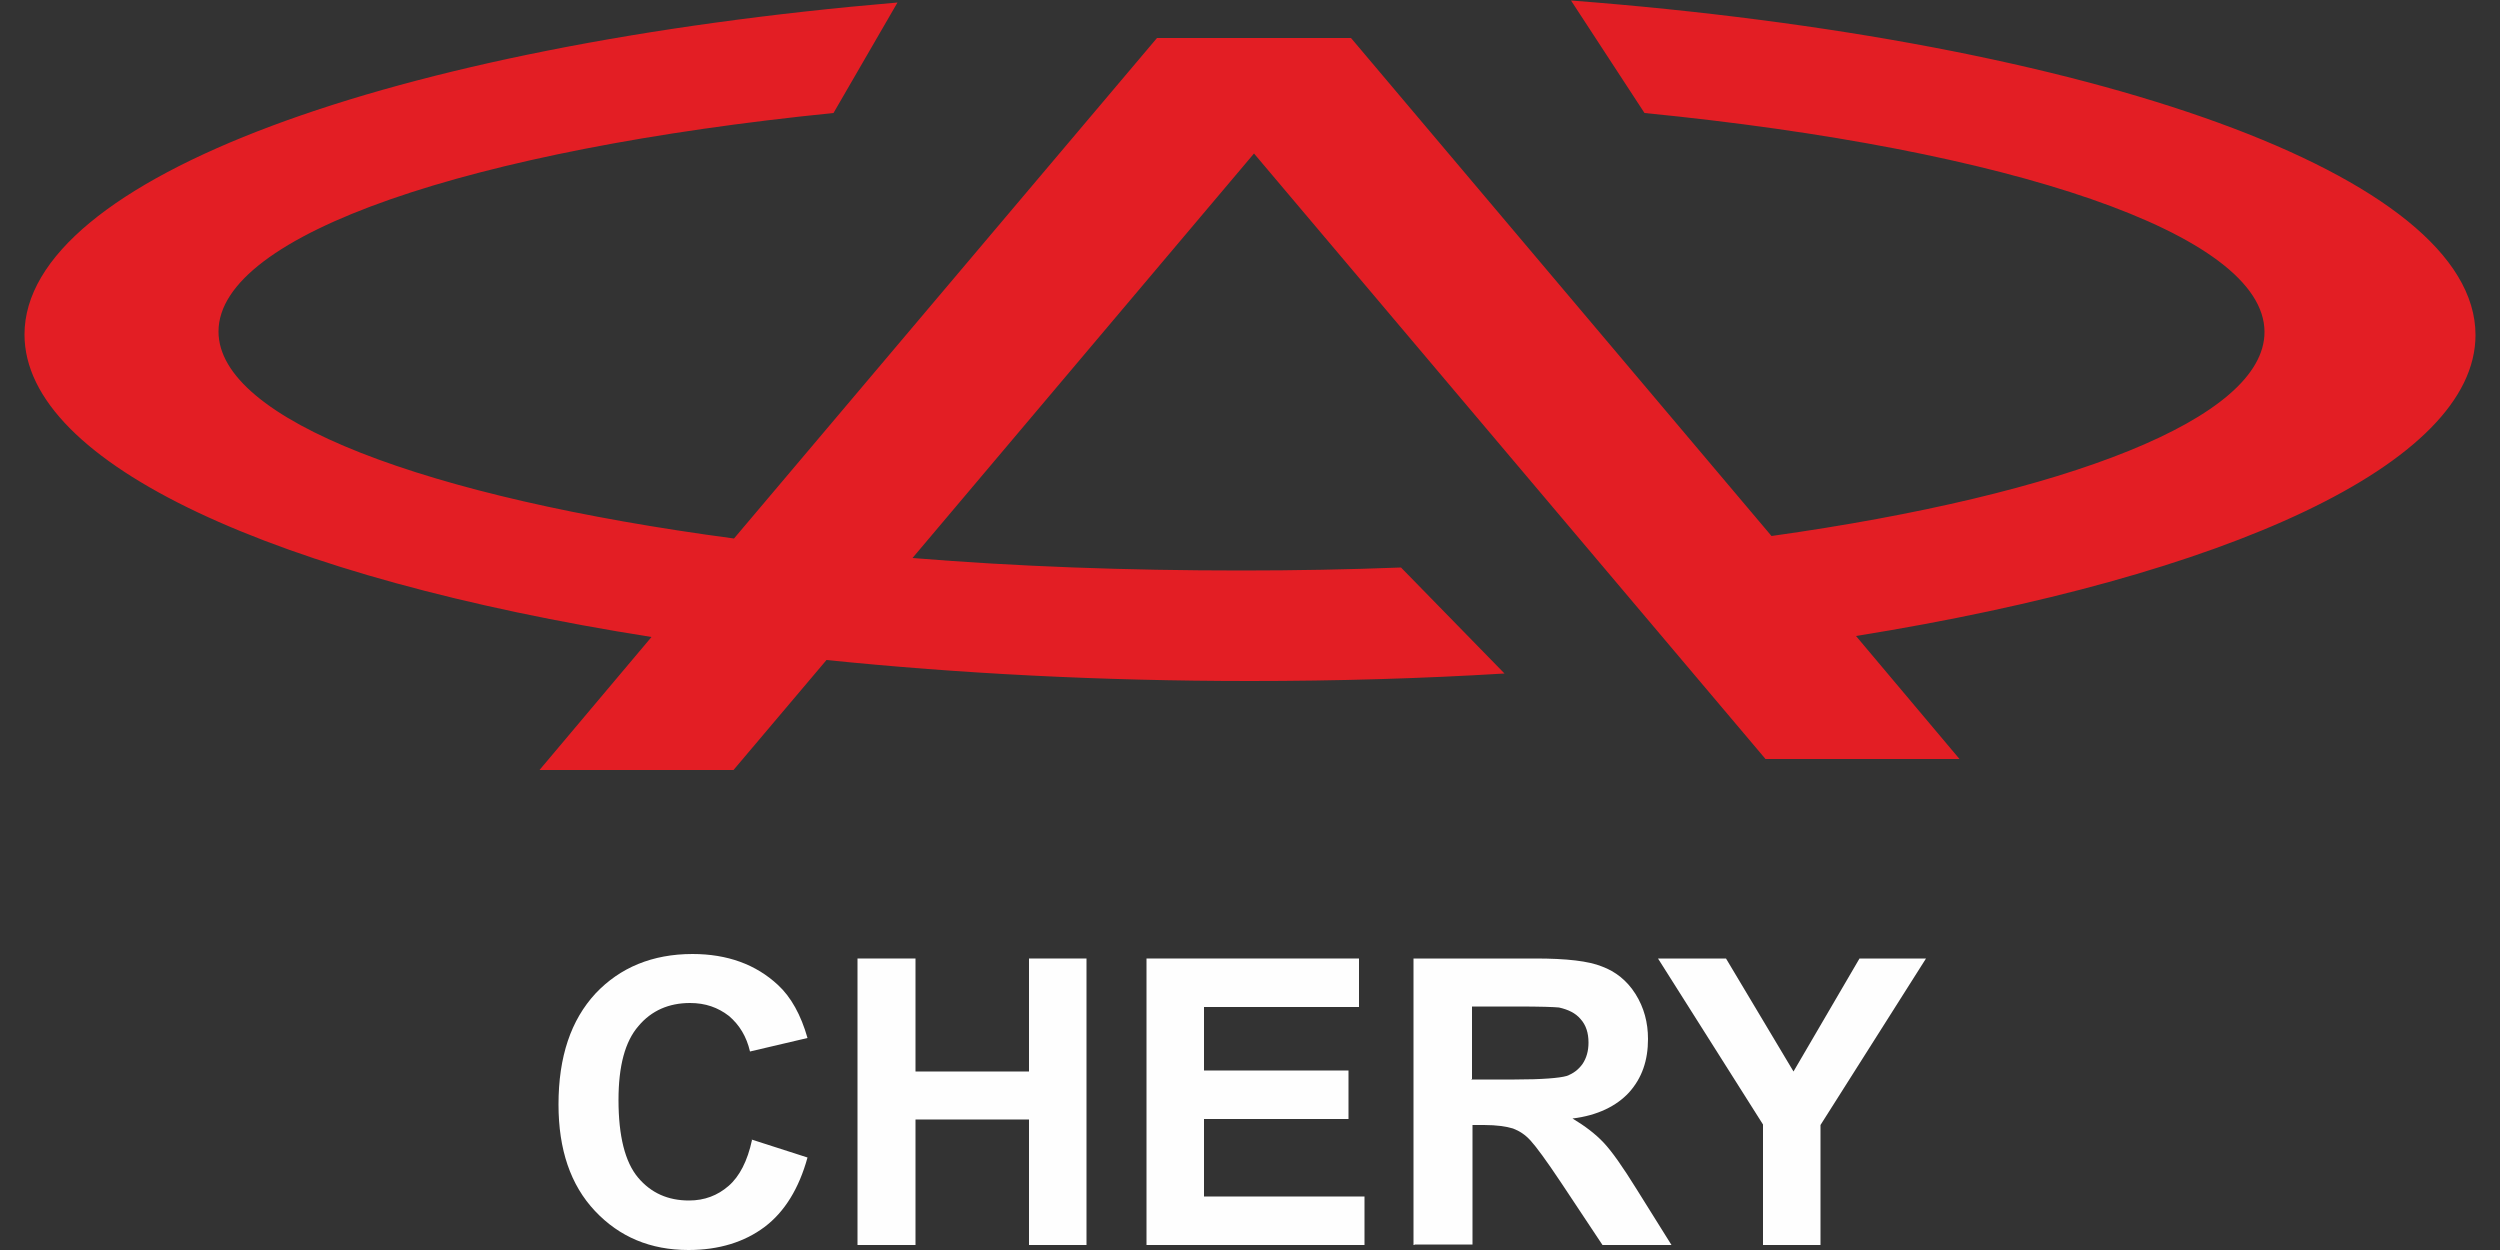 

<!-- Creator: CorelDRAW X6 -->
<svg xmlns="http://www.w3.org/2000/svg" x="0" y="0" xml:space="preserve" width="50mm" height="25mm" version="1.1" shape-rendering="geometricPrecision" text-rendering="geometricPrecision" image-rendering="optimizeQuality" fill-rule="evenodd" clip-rule="evenodd"
viewBox="0 0 5000 2500"
 xmlns:xlink="http://www.w3.org/1999/xlink"
 enable-background="new 0 0 912.7 290.1">
 <rect x="0" y="0" width="5000" height="2500" fill="#333333" stroke="none"/>
 <g id="Layer_x0020_1">
 </g>
 <g id="Layer_x0020_1_0">
 </g>
 <g id="Layer_x0020_1_0_1">
 </g>
 <g id="Layer_x0020_1_0_2">
 </g>
 <g id="Layer_x0020_1_3">
 </g>
 <g id="Layer_x0020_1_0_4">
 </g>
 <g id="Layer_x0020_1_0_5">
 </g>
 <g id="Layer_x0020_1_0_6">
 </g>
 <g id="Layer_x0020_1_0_7">
 </g>
 <g id="Layer_x0020_1_0_2_8">
 </g>
 <g id="Layer_x0020_1_0_2_8_9">
 </g>
 <g id="Layer_x0020_1_0_10">
 </g>
 <g id="Layer_x0020_1_1">
 </g>
 <g id="Layer_x0020_1_11">
 </g>
 <g id="Layer_x0020_1_12">
  <path fill="#E31E24" d="M3142 1c1041,80 1809,349 1809,669 0,258 -499,483 -1239,602l207 246 -388 0 -1023 -1211 -683 809c207,17 428,25 658,25 108,0 215,-2 319,-6l207 212c-164,10 -334,15 -509,15 -298,0 -583,-15 -847,-42l-186 220 -388 0 224 -266c-748,-118 -1254,-345 -1254,-605 0,-313 736,-578 1746,-664l-128 221c-724,73 -1230,242 -1230,437 0,177 415,332 1031,414l846 -1001 0 0 388 0 0 0 841 996c591,-83 986,-235 986,-408 0,-197 -511,-366 -1240,-438l-147 -225 0 1z"/>
  <path fill="#FEFEFE" d="M1503 2279l112 36c-17,62 -46,109 -86,139 -40,30 -91,46 -152,46 -76,0 -138,-26 -187,-78 -49,-52 -73,-123 -73,-213 0,-96 25,-169 74,-222 49,-52 114,-79 194,-79 70,0 127,21 171,62 26,24 46,60 59,106l-115 27c-7,-30 -21,-53 -42,-71 -22,-17 -47,-26 -78,-26 -42,0 -77,15 -103,46 -27,31 -40,80 -40,148 0,72 13,124 39,155 26,31 60,46 102,46 31,0 57,-10 79,-29 22,-19 38,-50 47,-92z"/>
  <polygon fill="#FEFEFE" points="1715,2490 1715,1917 1831,1917 1831,2143 2058,2143 2058,1917 2173,1917 2173,2490 2058,2490 2058,2239 1831,2239 1831,2490 "/>
  <polygon fill="#FEFEFE" points="2293,2490 2293,1917 2718,1917 2718,2014 2408,2014 2408,2141 2697,2141 2697,2238 2408,2238 2408,2393 2729,2393 2729,2490 "/>
  <path fill="#FEFEFE" d="M2827 2490l0 -573 244 0c62,0 106,5 133,16 27,10 50,28 67,55 17,27 25,57 25,90 0,43 -12,78 -38,107 -25,27 -63,46 -113,52 25,15 46,31 62,48 17,18 38,48 66,93l70 112 -138 0 -83 -125c-30,-45 -50,-72 -61,-84 -11,-12 -22,-19 -35,-24 -13,-4 -32,-7 -58,-7l-23 0 0 239 -116 0 0 1zm116 -331l86 0c56,0 90,-3 104,-7 14,-5 24,-13 32,-24 8,-12 12,-26 12,-43 0,-19 -5,-35 -16,-47 -10,-12 -25,-19 -43,-23 -9,-1 -37,-2 -84,-2l-90 0 0 145 -1 0z"/>
  <polygon fill="#FEFEFE" points="3526,2490 3526,2249 3316,1917 3452,1917 3587,2143 3719,1917 3852,1917 3641,2250 3641,2490 "/>
 </g>
</svg>
